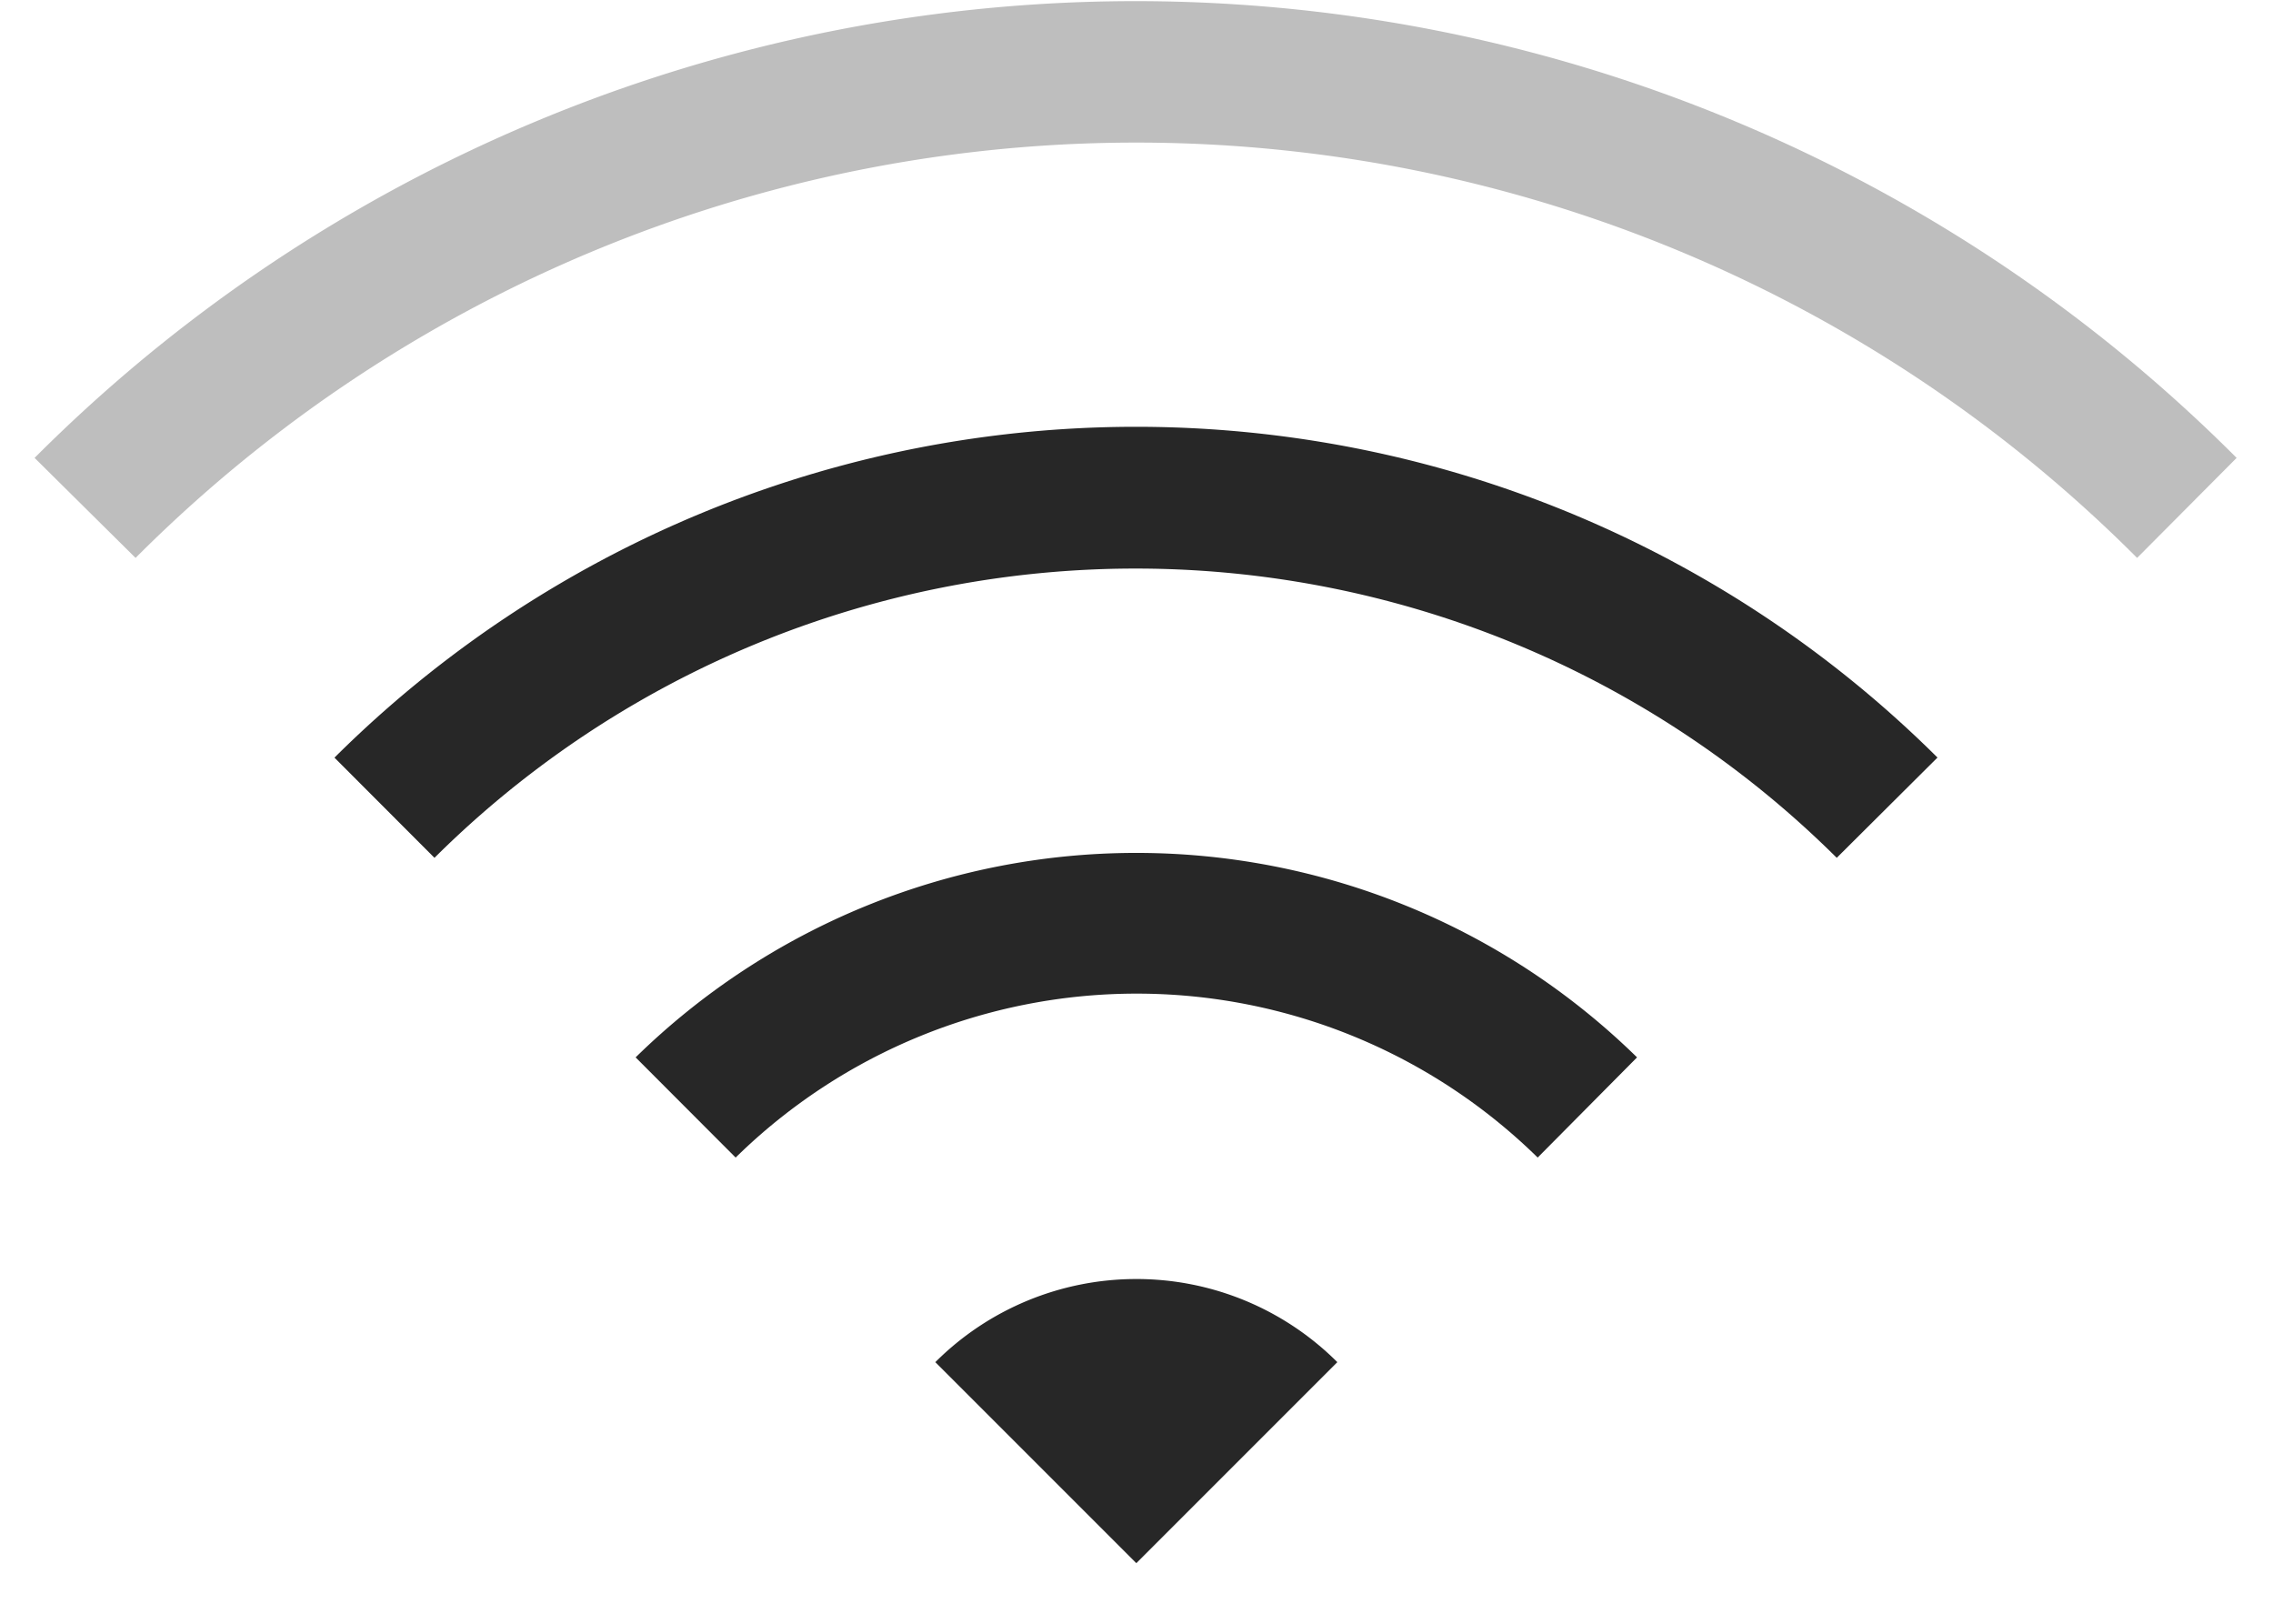 <svg xmlns="http://www.w3.org/2000/svg" width="14" height="10" viewBox="0 0 14 10">
    <g fill="none" fill-rule="evenodd">
        <path fill="#272727" d="M6.999 7.877c-.464 0-.91.184-1.238.512l1.238 1.238 1.238-1.238a1.75 1.75 0 0 0-1.238-.512zM10.083 6.512a4.406 4.406 0 0 0-6.168 0l.616.617a3.526 3.526 0 0 1 4.94 0l.612-.617z"/>
        <path fill="#272727" d="M11.934 4.666a7 7 0 0 0-9.874 0l.616.617a6.125 6.125 0 0 1 8.637 0l.62-.617z"/>
        <path fill="#BEBEBE" d="M13.163 3.436a8.706 8.706 0 0 0-12.328 0L.213 2.82a9.581 9.581 0 0 1 13.563 0l-.613.616z"/>
    </g>
</svg>
